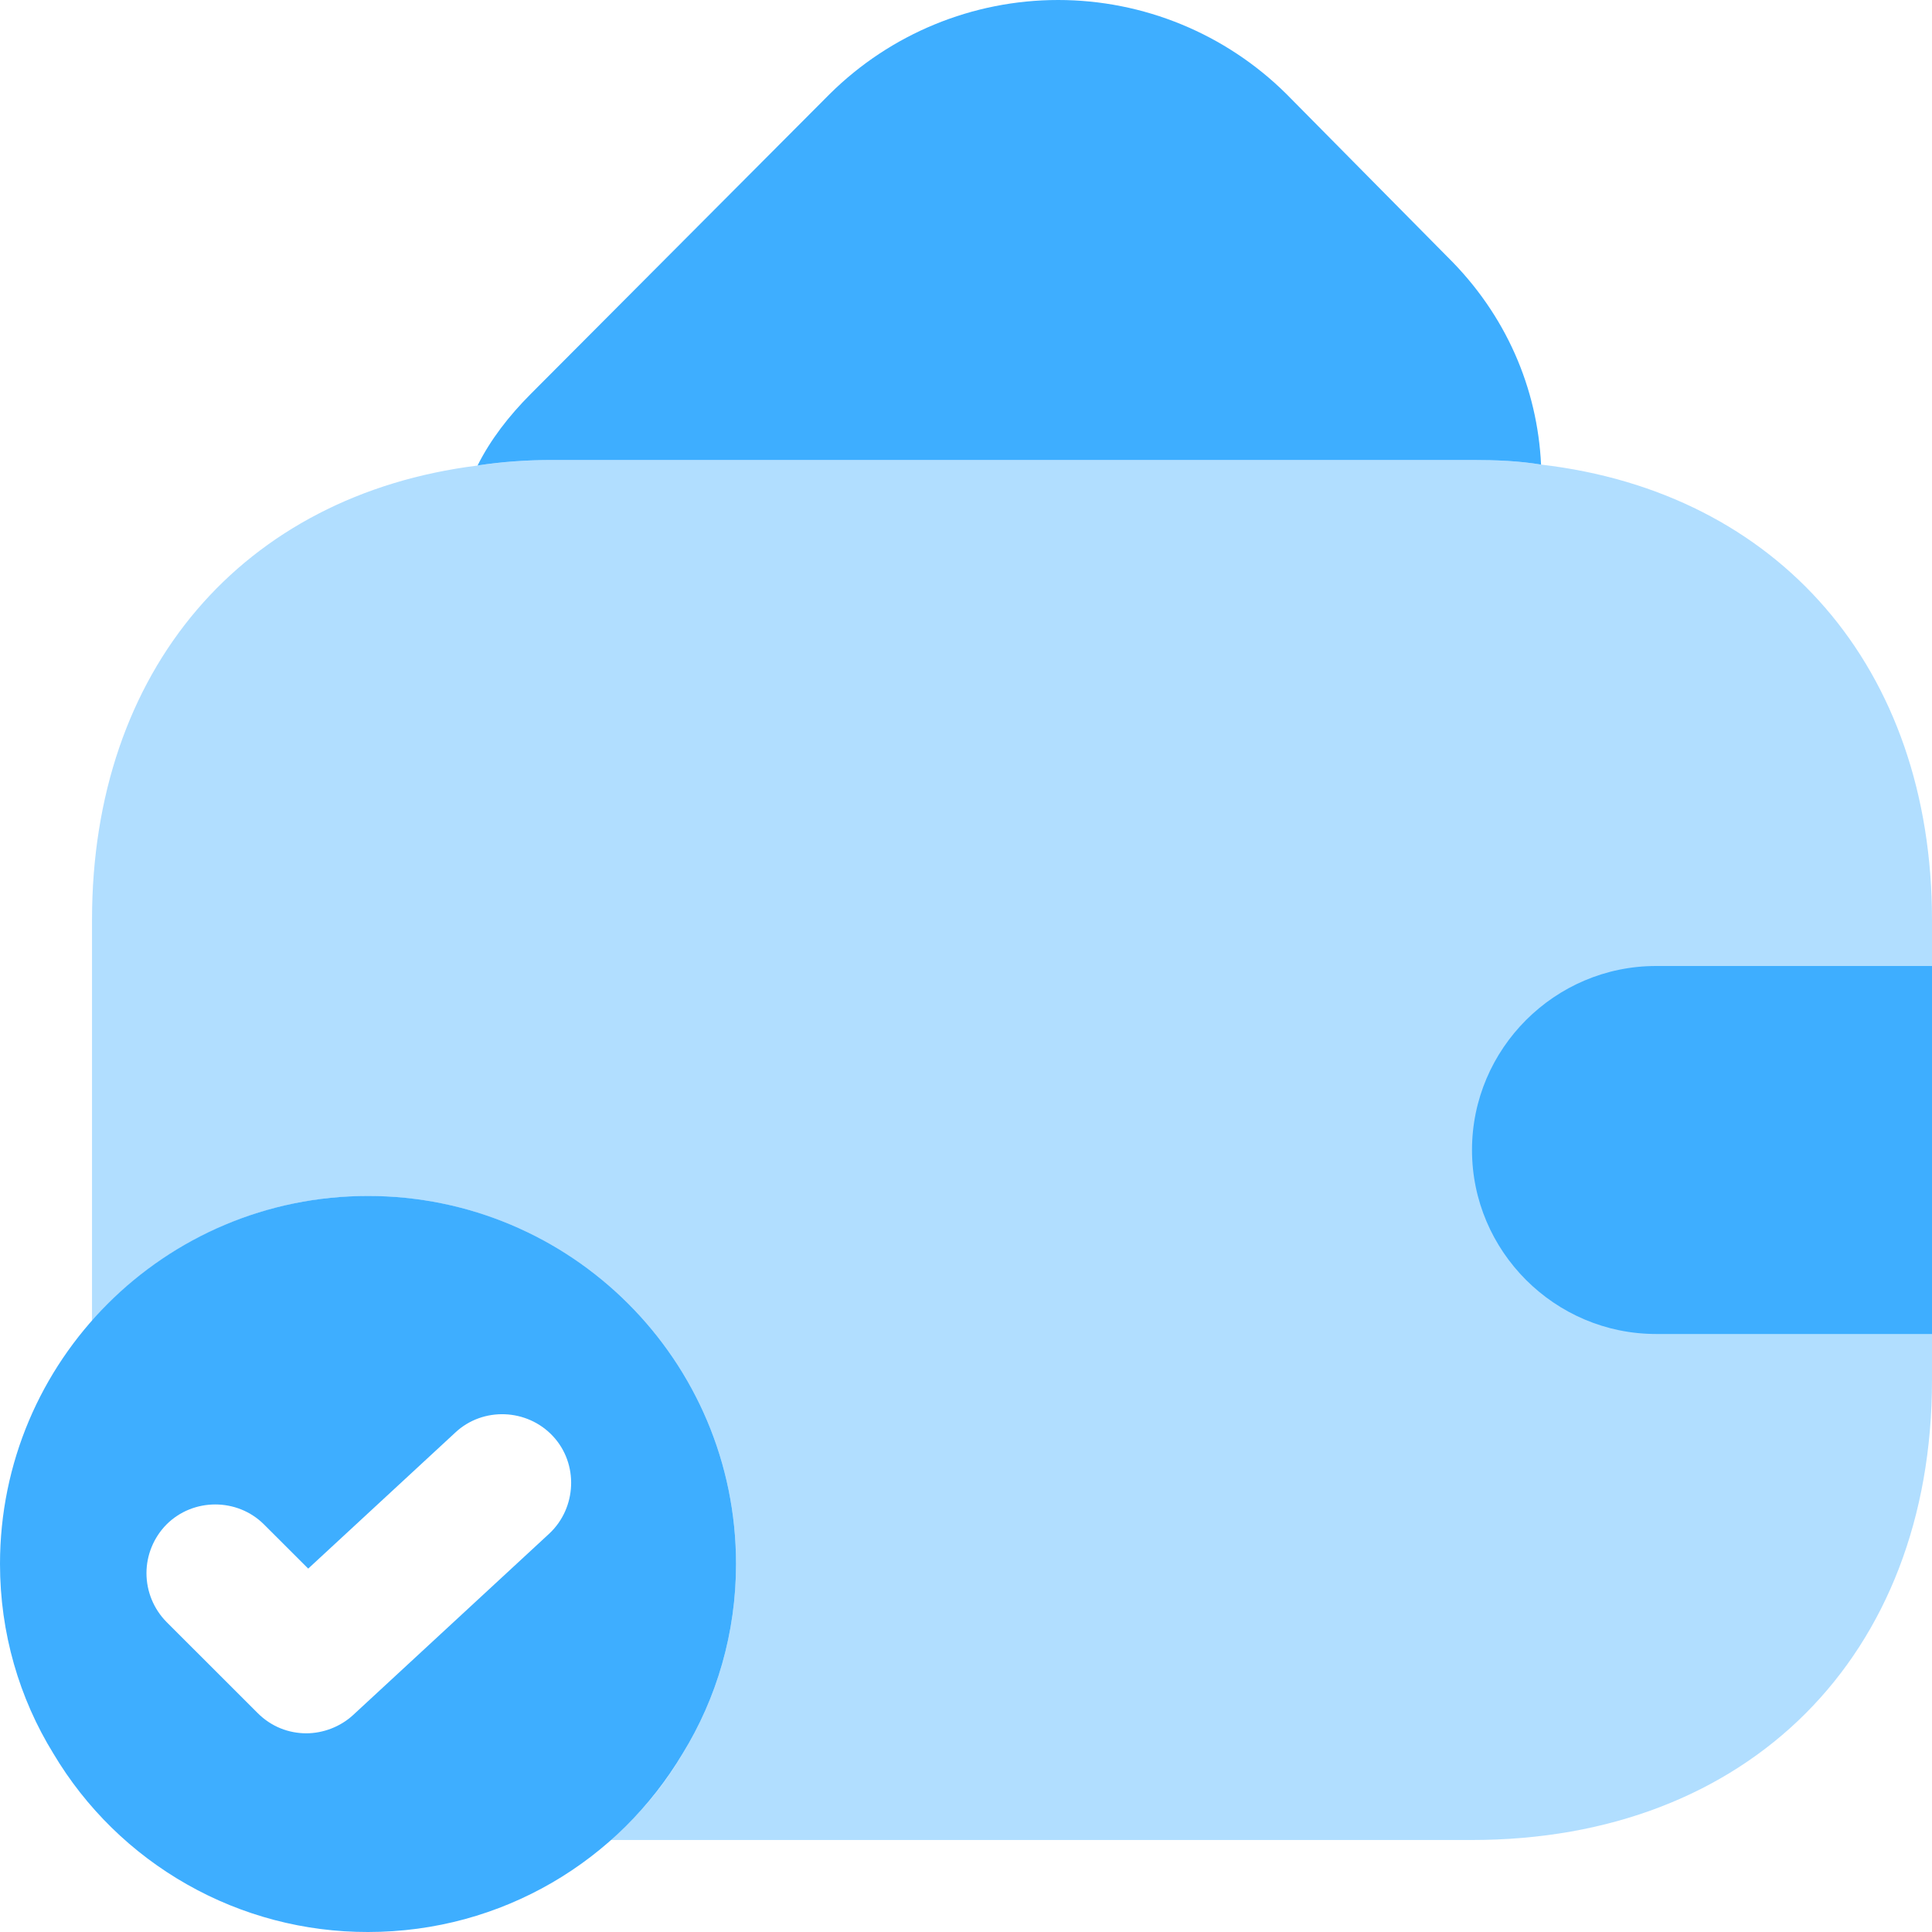 <svg width="32" height="32" viewBox="0 0 32 32" fill="none" xmlns="http://www.w3.org/2000/svg">
<path d="M6.095 19.809C2.728 19.809 0 22.537 0 25.905C0 27.048 0.32 28.13 0.884 29.044C1.421 29.947 2.184 30.694 3.098 31.212C4.012 31.731 5.045 32.002 6.095 32C8.32 32 10.255 30.811 11.307 29.044C11.87 28.13 12.191 27.048 12.191 25.905C12.191 22.537 9.463 19.809 6.095 19.809ZM9.097 25.402L5.851 28.404C5.638 28.602 5.349 28.709 5.074 28.709C4.785 28.709 4.495 28.602 4.267 28.373L2.758 26.865C2.546 26.65 2.426 26.36 2.426 26.057C2.426 25.755 2.546 25.465 2.758 25.25C3.2 24.808 3.931 24.808 4.373 25.25L5.105 25.981L7.543 23.726C8 23.299 8.731 23.329 9.158 23.787C9.585 24.244 9.554 24.975 9.097 25.402ZM25.525 7.695C25.16 7.634 24.779 7.619 24.383 7.619H9.144C8.718 7.619 8.306 7.649 7.91 7.71C8.123 7.284 8.428 6.888 8.794 6.522L13.746 1.554C14.752 0.559 16.11 0 17.525 0C18.941 0 20.299 0.559 21.304 1.554L23.971 4.251C24.946 5.211 25.464 6.43 25.525 7.695Z" fill="#3EAEFF"/>
<path opacity="0.4" d="M32 15.238V22.857C32 27.429 28.952 30.476 24.381 30.476H10.103C10.575 30.08 10.987 29.592 11.307 29.044C11.87 28.13 12.191 27.048 12.191 25.905C12.191 22.537 9.463 19.81 6.095 19.81C4.267 19.81 2.636 20.617 1.524 21.882V15.238C1.524 11.093 4.023 8.198 7.909 7.711C8.305 7.65 8.716 7.619 9.143 7.619H24.381C24.777 7.619 25.158 7.634 25.524 7.695C29.455 8.152 32 11.063 32 15.238Z" fill="#3EAEFF"/>
<path d="M32 16H27.429C25.752 16 24.381 17.371 24.381 19.048C24.381 20.724 25.752 22.095 27.429 22.095H32" fill="#3EAEFF"/>
</svg>
